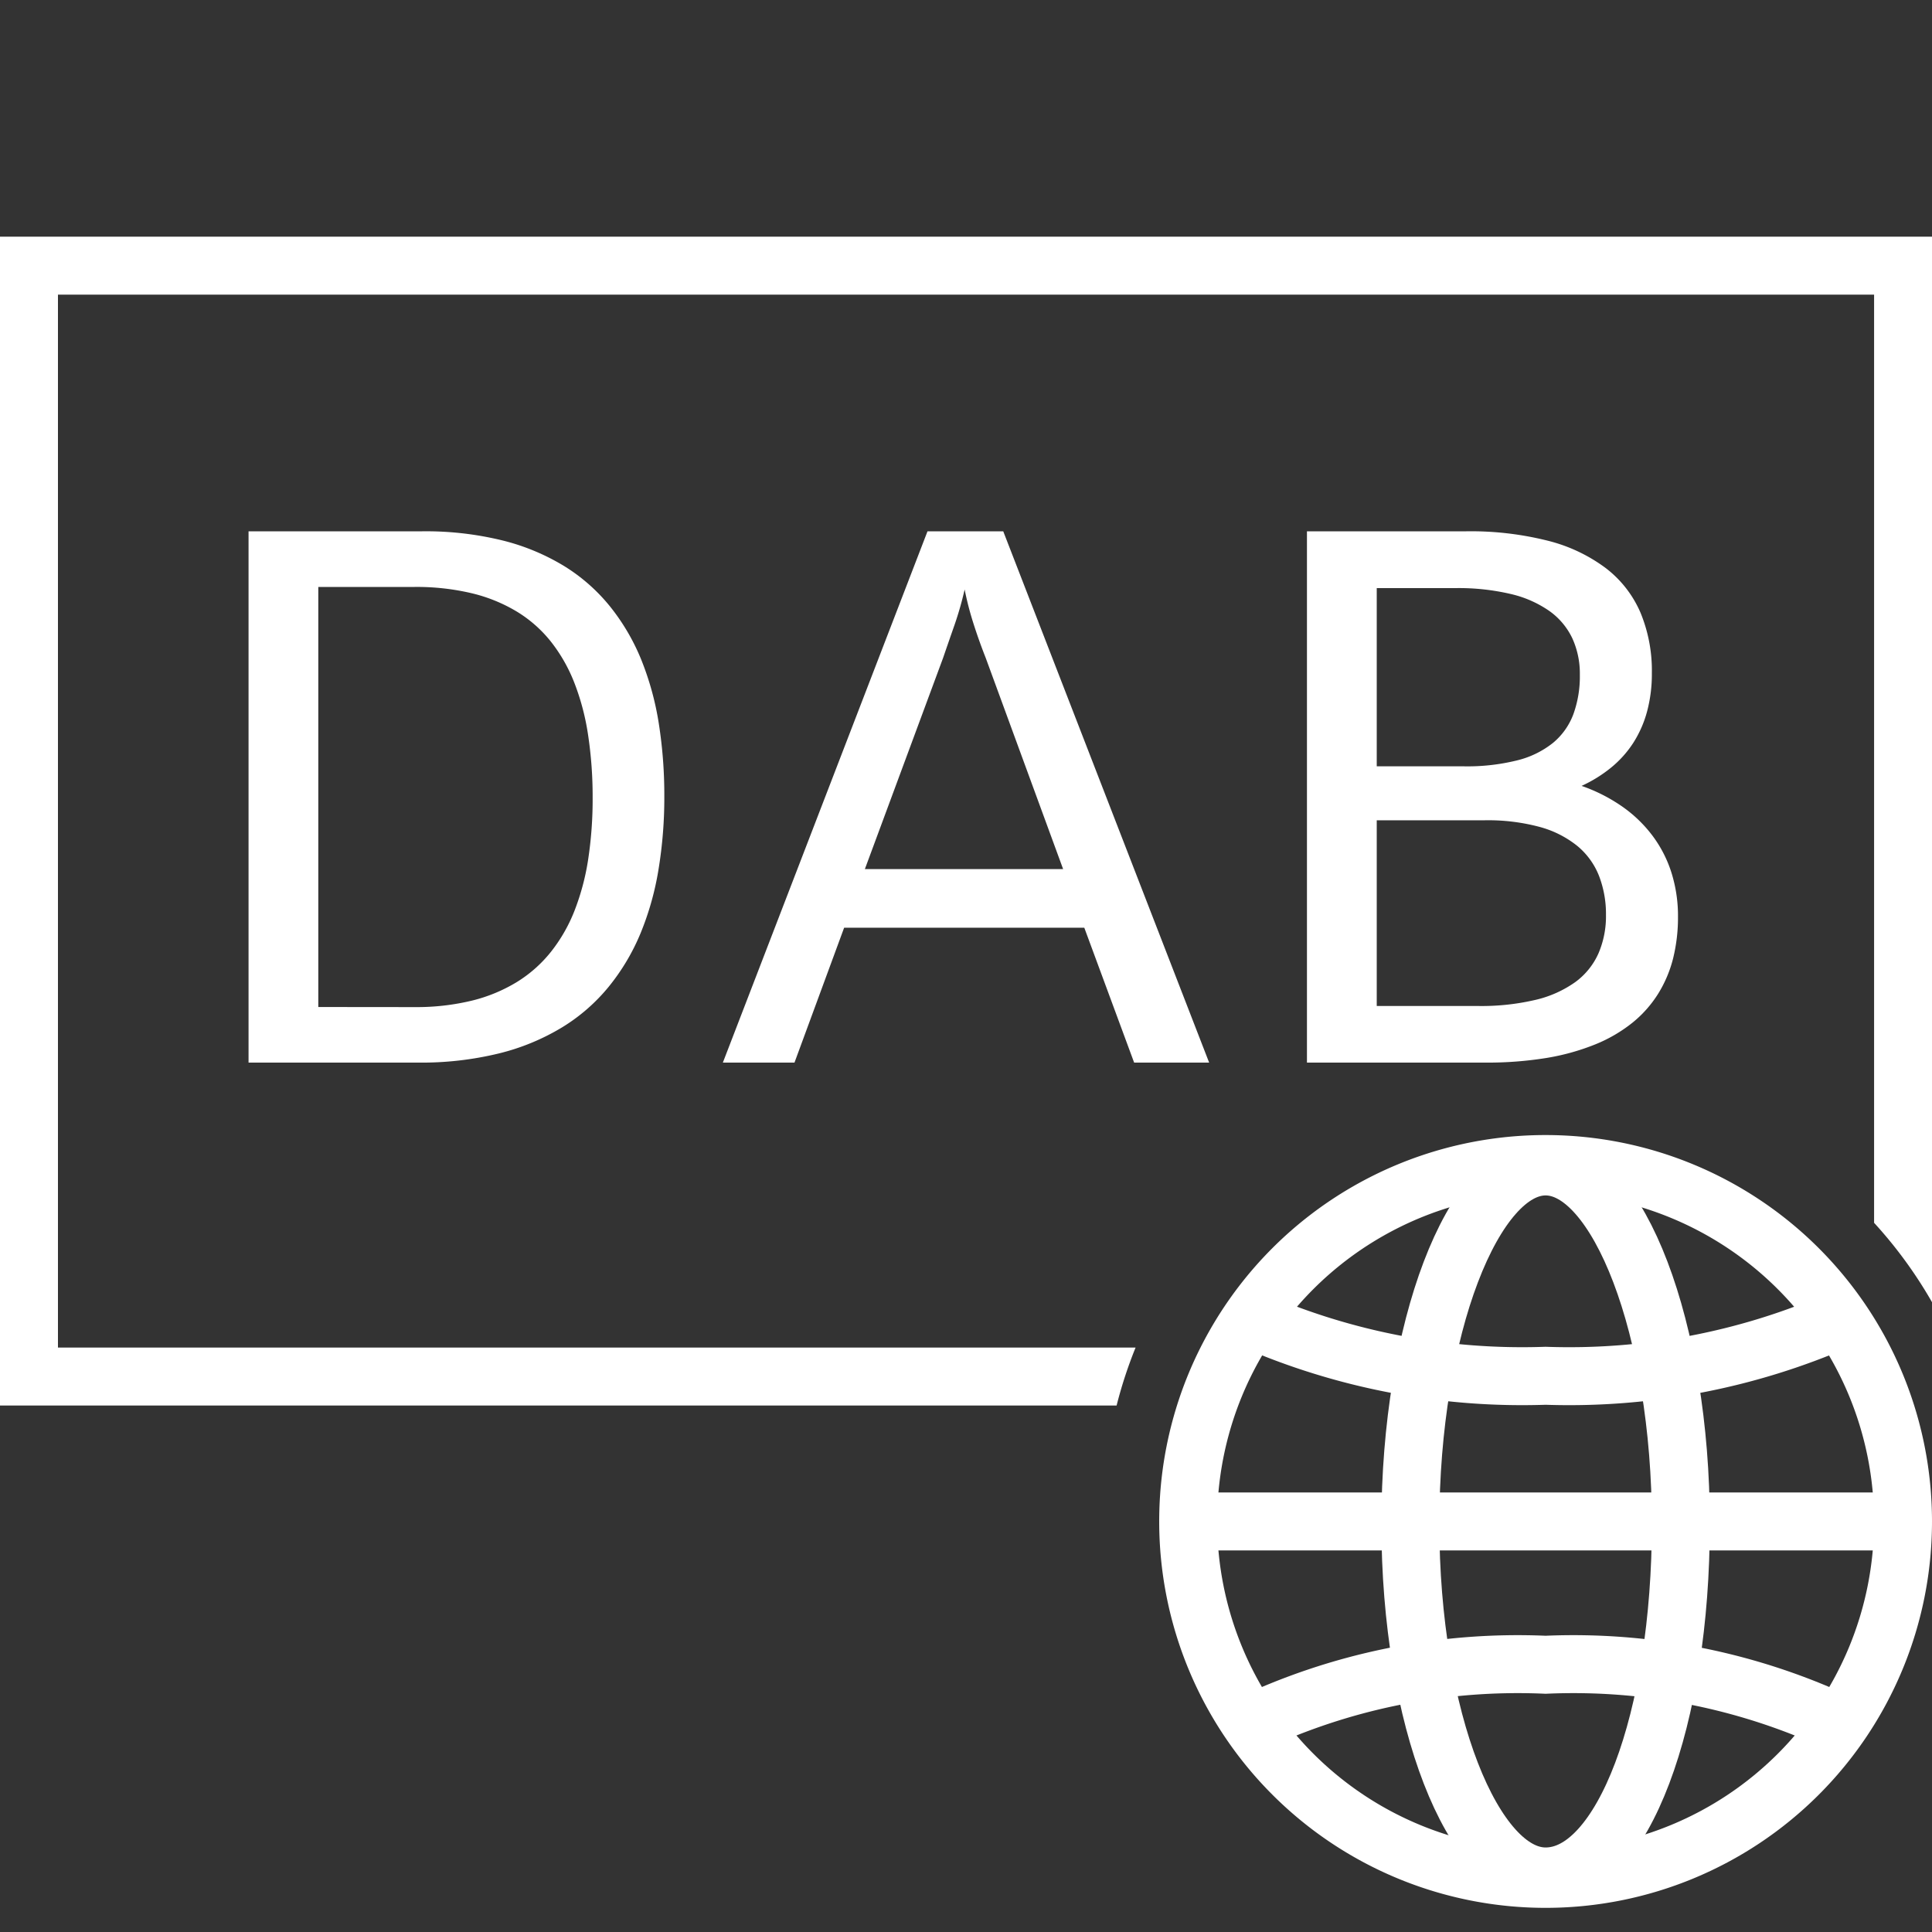 <svg id="Icon" xmlns="http://www.w3.org/2000/svg" viewBox="0 0 40 40"><rect x="0" y="0" width="40" height="40" fill="#333333" stroke="none"/><defs><style>.cls-1,.cls-2{fill:none;stroke:#fff;}.cls-1{stroke-width:1.2px;}.cls-2{stroke-width:1.2px;}.cls-3{fill:#fff;}</style></defs><path class="cls-1" d="M32,24.1a7.4,7.4,0,1,1-7.4,7.4A7.397,7.397,0,0,1,32,24.1Z"/><path class="cls-2" d="M32,24.15c1.5,0,2.8,3.363,2.8,7.398S33.6,38.85,32,38.85c-1.5,0-2.8-3.267-2.8-7.302S30.5,24.15,32,24.15Z"/><path class="cls-2" d="M38.1,27.316A13.972,13.972,0,0,1,32,28.484a13.972,13.972,0,0,1-6.1-1.169"/><path class="cls-2" d="M25.8,35.733A13.01,13.01,0,0,1,32,34.467a13.01,13.01,0,0,1,6.2,1.266"/><path class="cls-2" d="M24.7,31.5H39.3"/><path class="cls-3" d="M23.511,27.9H1.2V6.1H38.801V25.317A9.185,9.185,0,0,1,40,26.96V4.9H0V29.1H23.118A9.199,9.199,0,0,1,23.511,27.9Z"/><path class="cls-3" d="M5.146,22V11H8.741a6.666,6.666,0,0,1,1.653.187,4.568,4.568,0,0,1,1.285.532A3.748,3.748,0,0,1,12.63,12.556a4.422,4.422,0,0,1,.646,1.101,6.049,6.049,0,0,1,.364,1.324,9.566,9.566,0,0,1,.114,1.508,9.16,9.16,0,0,1-.119,1.505,6,6,0,0,1-.373,1.328,4.465,4.465,0,0,1-.659,1.107,3.803,3.803,0,0,1-.97.844,4.665,4.665,0,0,1-1.307.538A6.767,6.767,0,0,1,8.651,22Zm3.437-1.149a4.887,4.887,0,0,0,1.179-.132,3.29,3.29,0,0,0,.934-.384,2.739,2.739,0,0,0,.708-.625,3.321,3.321,0,0,0,.49-.853,4.997,4.997,0,0,0,.284-1.068,8.302,8.302,0,0,0,.092-1.277A8.515,8.515,0,0,0,12.178,15.232a5.018,5.018,0,0,0-.28-1.078,3.328,3.328,0,0,0-.482-.857,2.674,2.674,0,0,0-.703-.627,3.284,3.284,0,0,0-.94-.386,4.947,4.947,0,0,0-1.19-.132H6.59v8.697Z"/><path class="cls-3" d="M23.481,22l-1.032-2.793H17.477L16.449,22H14.966l4.237-11H20.771l4.263,11ZM20.407,13.618c-.085-.215-.167-.442-.243-.679a6.414,6.414,0,0,1-.192-.734,6.926,6.926,0,0,1-.209.732q-.124.354-.236.681l-1.621,4.376h4.105Z"/><path class="cls-3" d="M27.059,22V11H30.357a6.519,6.519,0,0,1,1.689.195,3.366,3.366,0,0,1,1.201.568,2.309,2.309,0,0,1,.717.92,3.138,3.138,0,0,1,.236,1.251,2.995,2.995,0,0,1-.099.796,2.32,2.32,0,0,1-.285.649,2.21,2.21,0,0,1-.456.51,2.818,2.818,0,0,1-.615.382,3.457,3.457,0,0,1,.839.426,2.753,2.753,0,0,1,.628.604,2.565,2.565,0,0,1,.394.768,2.99,2.99,0,0,1,.135.913,3.519,3.519,0,0,1-.101.86,2.581,2.581,0,0,1-.312.736,2.429,2.429,0,0,1-.535.6,3.07,3.07,0,0,1-.77.447,4.755,4.755,0,0,1-1.011.28A7.64,7.64,0,0,1,30.748,22Zm3.249-6.134a4.288,4.288,0,0,0,1.102-.123,1.922,1.922,0,0,0,.744-.363,1.411,1.411,0,0,0,.422-.596,2.298,2.298,0,0,0,.133-.814,1.76,1.76,0,0,0-.155-.753,1.461,1.461,0,0,0-.473-.565,2.302,2.302,0,0,0-.803-.354,4.716,4.716,0,0,0-1.142-.122H28.504V15.866Zm.293,4.962a4.898,4.898,0,0,0,1.191-.127,2.334,2.334,0,0,0,.824-.369,1.483,1.483,0,0,0,.478-.592,1.942,1.942,0,0,0,.156-.796,2.19,2.19,0,0,0-.145-.812,1.53,1.53,0,0,0-.45-.619,2.123,2.123,0,0,0-.78-.393,4.122,4.122,0,0,0-1.135-.137H28.504V20.828Z"/></svg>